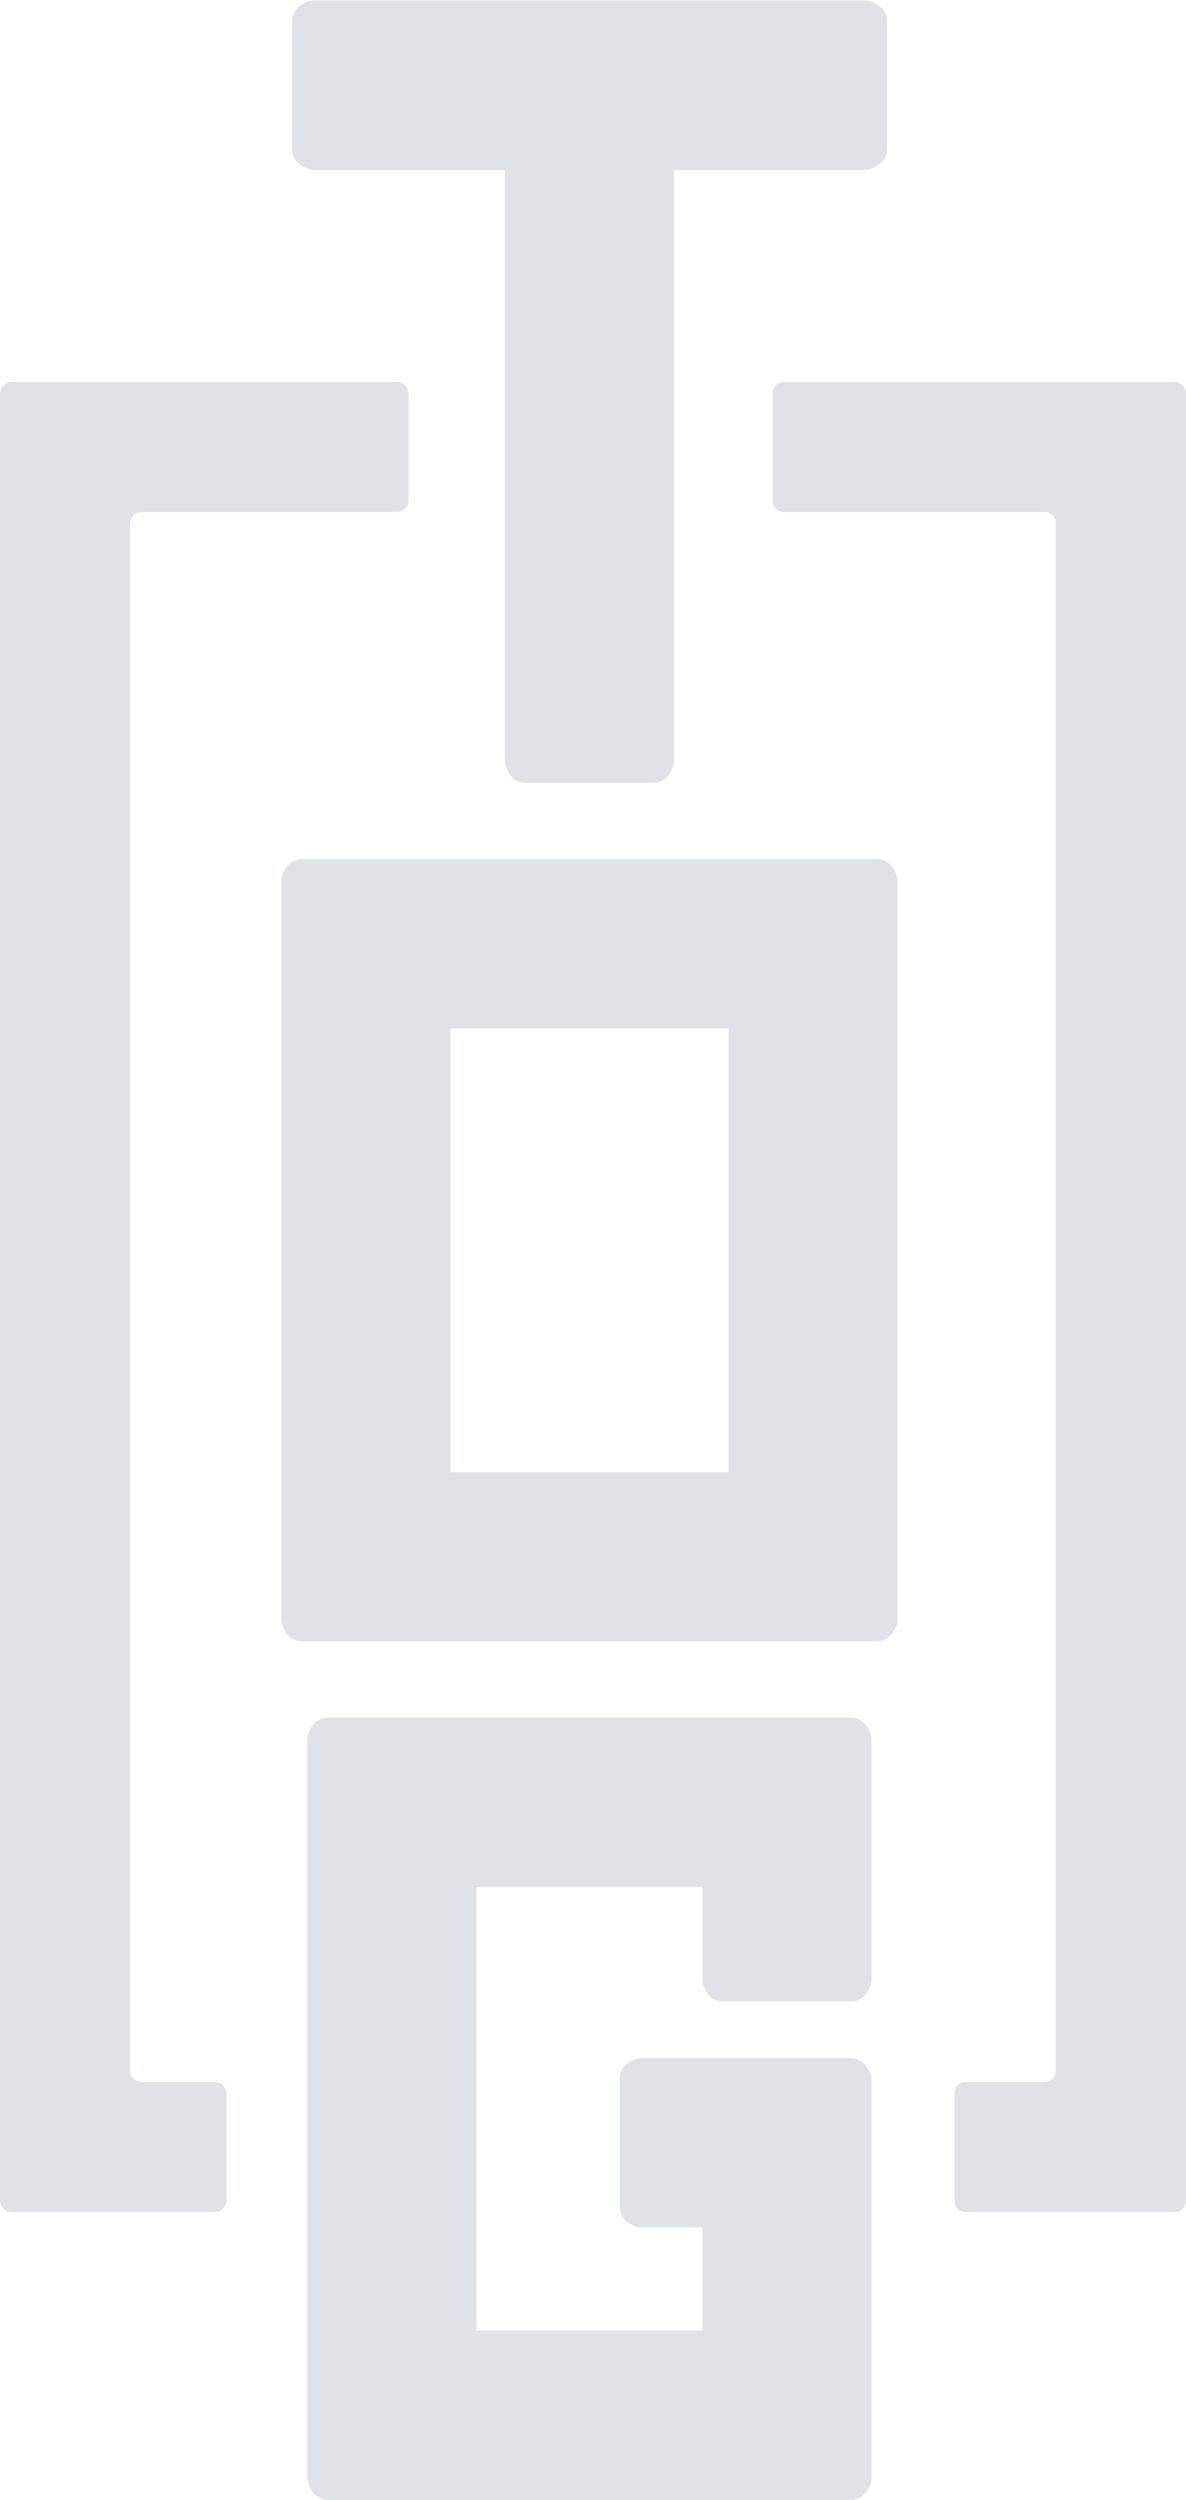 <?xml version="1.0" encoding="UTF-8" standalone="no"?>
<!-- Created with Inkscape (http://www.inkscape.org/) -->

<svg
   version="1.1"
   id="svg2"
   xml:space="preserve"
   width="363.013"
   height="764.747"
   viewBox="0 0 363.013 764.747"
   sodipodi:docname="TOG vertical logo editable file.eps"
   xmlns:inkscape="http://www.inkscape.org/namespaces/inkscape"
   xmlns:sodipodi="http://sodipodi.sourceforge.net/DTD/sodipodi-0.dtd"
   xmlns="http://www.w3.org/2000/svg"
   xmlns:svg="http://www.w3.org/2000/svg"><defs
     id="defs6" /><sodipodi:namedview
     id="namedview4"
     pagecolor="#ffffff"
     bordercolor="#666666"
     borderopacity="1.0"
     inkscape:pageshadow="2"
     inkscape:pageopacity="0.0"
     inkscape:pagecheckerboard="0" /><g
     id="g8"
     inkscape:groupmode="layer"
     inkscape:label="ink_ext_XXXXXX"
     transform="matrix(1.333,0,0,-1.333,0,764.747)"><g
       id="g10"
       transform="scale(0.1)"><path
         d="M 298.512,986.313 V 4534.59 c 0,15.11 12.254,27.37 27.367,27.37 H 910.73 c 15.11,0 27.364,12.25 27.364,27.37 v 243.77 c 0,15.11 -12.254,27.37 -27.364,27.37 H 27.367 C 12.254,4860.47 0,4848.21 0,4833.1 V 687.801 C 0,672.691 12.254,660.43 27.367,660.43 H 492.813 c 15.117,0 27.367,12.261 27.367,27.371 V 931.57 c 0,15.121 -12.25,27.379 -27.367,27.379 H 325.879 c -15.113,0 -27.367,12.242 -27.367,27.364"
         style="fill:#dfe3e8;fill-opacity:1;fill-rule:nonzero;stroke:none"
         id="path12" /><path
         d="m 2697.35,4860.47 h -898.22 c -13.92,0 -25.2,-11.28 -25.2,-25.19 v -248.13 c 0,-13.91 11.28,-25.19 25.2,-25.19 h 599.72 c 13.91,0 25.19,-11.28 25.19,-25.2 V 984.141 c 0,-13.911 -11.28,-25.192 -25.19,-25.192 h -181.81 c -13.92,0 -25.2,-11.277 -25.2,-25.199 V 685.629 c 0,-13.918 11.28,-25.199 25.2,-25.199 h 480.31 c 13.92,0 25.2,11.281 25.2,25.199 V 4835.28 c 0,13.91 -11.28,25.19 -25.2,25.19"
         style="fill:#dfe3e8;fill-opacity:1;fill-rule:nonzero;stroke:none"
         id="path14" /><path
         d="M 1159.34,5347.13 H 720.703 c -10.367,0 -21.328,4.37 -32.871,13.15 -11.559,8.76 -17.328,20.7 -17.328,35.85 v 290.43 c 0,15.94 5.769,28.1 17.328,36.46 11.543,8.37 22.504,12.55 32.871,12.55 h 632.267 633.47 c 10.36,0 21.31,-4.18 32.86,-12.55 11.55,-8.36 17.35,-20.52 17.35,-36.46 v -290.43 c 0,-15.15 -5.8,-27.09 -17.35,-35.85 -11.55,-8.78 -22.5,-13.15 -32.86,-13.15 H 1547.79 V 3990.56 c 0,-10.35 -4.39,-21.31 -13.15,-32.87 -8.77,-11.55 -20.72,-17.33 -35.85,-17.33 h -290.44 c -15.95,0 -28.09,5.78 -36.46,17.33 -8.37,11.56 -12.55,22.52 -12.55,32.87 v 1356.57"
         style="fill:#dfe3e8;fill-opacity:1;fill-rule:nonzero;stroke:none"
         id="path16" /><path
         d="M 1672.68,2358.62 V 3376.95 H 1034.44 V 2358.62 Z m 388.45,1356.57 V 2020.38 c 0,-10.35 -4.37,-21.31 -13.14,-32.85 -8.78,-11.55 -20.74,-17.35 -35.86,-17.35 h -240.24 c -95.61,0 -257.77,0 -486.45,0 -228.69,0 -389.639,0 -482.87,0 H 695.004 c -15.945,0 -28.086,5.8 -36.453,17.35 -8.367,11.54 -12.551,22.5 -12.551,32.85 v 1694.81 c 0,10.35 4.184,21.31 12.551,32.87 8.367,11.55 20.508,17.33 36.453,17.33 h 231.871 c 95.615,0 258.565,0 488.845,0 230.27,0 393.22,0 488.84,0 h 107.57 c 15.12,0 27.08,-5.78 35.86,-17.33 8.77,-11.56 13.14,-22.52 13.14,-32.87"
         style="fill:#dfe3e8;fill-opacity:1;fill-rule:nonzero;stroke:none"
         id="path18" /><path
         d="M 1094.21,1406.77 V 388.449 h 518.72 v 236.653 h -139.84 c -10.37,0 -21.32,4.371 -32.87,13.14 -11.56,8.778 -17.33,20.738 -17.33,35.86 v 290.437 c 0,15.953 5.77,28.102 17.33,36.471 11.55,8.37 22.5,12.54 32.87,12.54 h 371.71 107.57 c 15.13,0 27.08,-5.78 35.85,-17.32 8.78,-11.57 13.16,-22.539 13.16,-32.89 V 420.711 50.211 c 0,-10.359 -4.38,-21.32 -13.16,-32.871 C 1979.45,5.801 1967.5,0 1952.37,0 H 1844.8 995 754.766 c -15.95,0 -28.086,5.801 -36.457,17.34 -8.364,11.551 -12.547,22.512 -12.547,32.871 V 1745.01 c 0,10.35 4.183,21.31 12.547,32.89 8.371,11.54 20.507,17.32 36.457,17.32 h 107.566 858.168 231.87 c 15.13,0 27.08,-5.78 35.85,-17.32 8.78,-11.58 13.16,-22.54 13.16,-32.89 v -550.99 c 0,-10.35 -4.38,-21.3 -13.16,-32.86 -8.77,-11.57 -20.72,-17.34 -35.85,-17.34 h -290.44 c -15.94,0 -28.08,5.77 -36.45,17.34 -8.37,11.56 -12.55,22.51 -12.55,32.86 v 212.75 h -518.72"
         style="fill:#dfe3e8;fill-opacity:1;fill-rule:nonzero;stroke:none"
         id="path20" /></g></g></svg>
